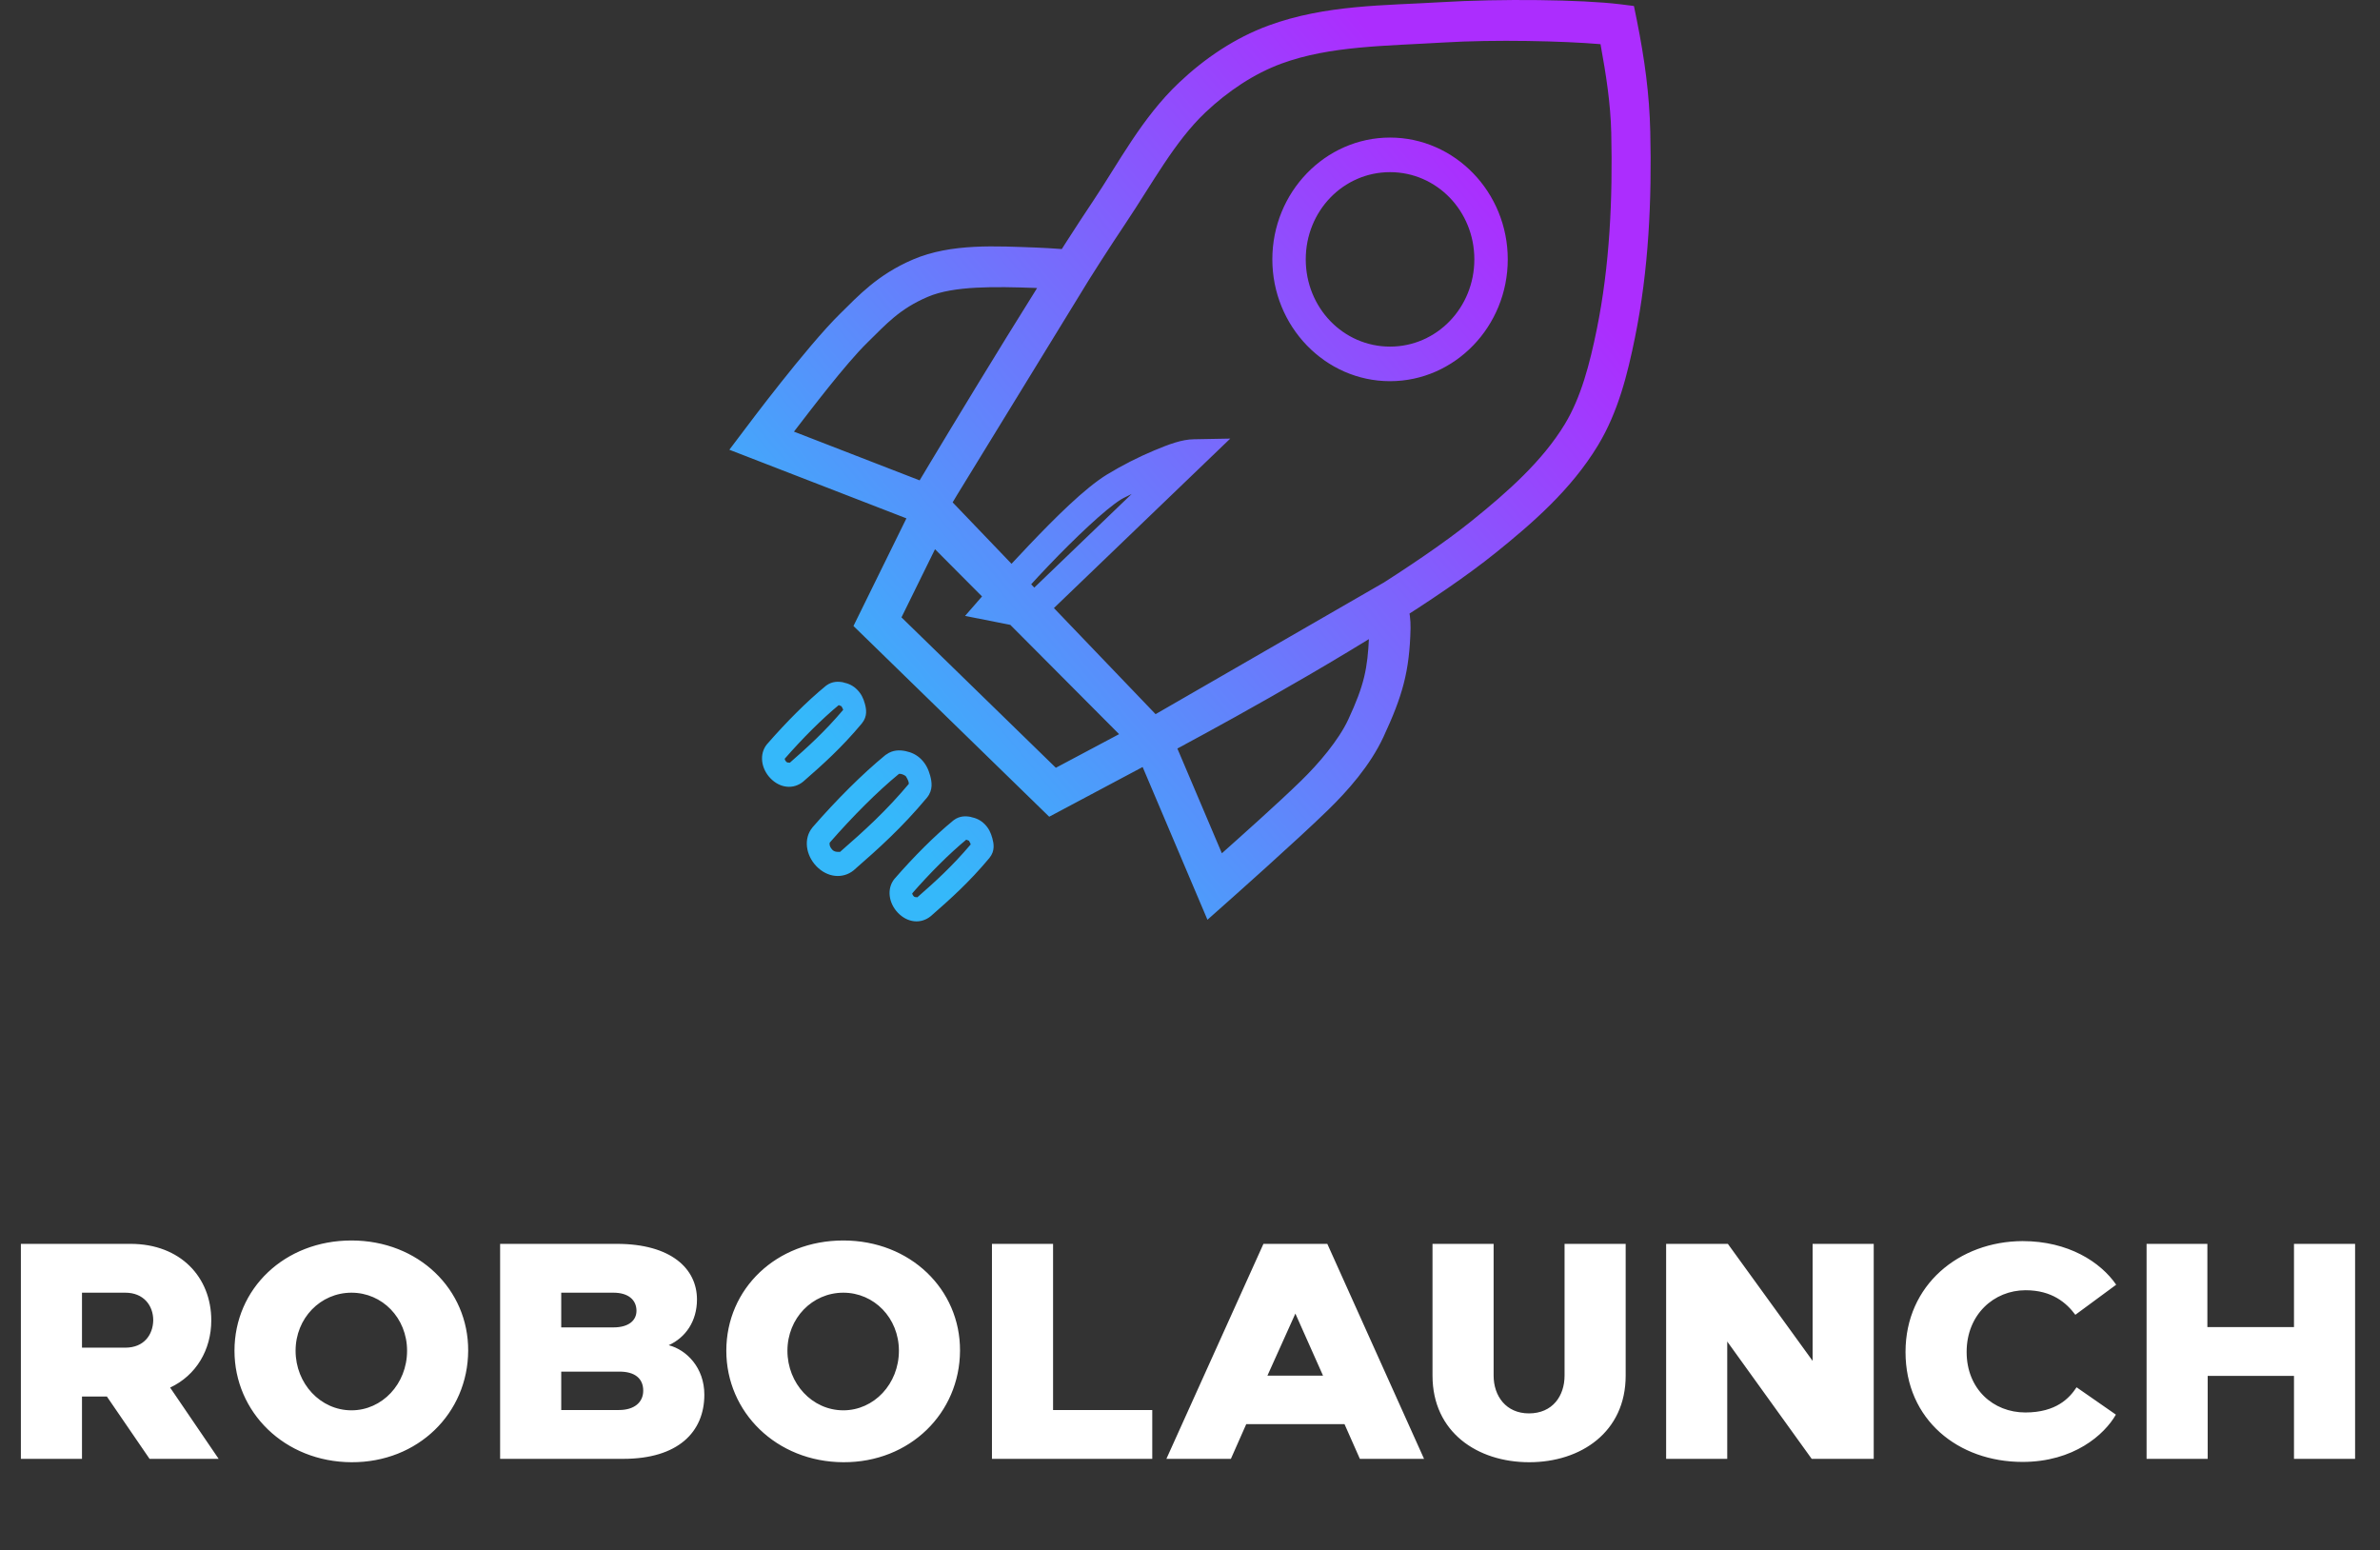 <svg width="496" height="323" viewBox="0 0 496 323" fill="none" xmlns="http://www.w3.org/2000/svg">
<rect x="0" y="0" width="496" height="323" fill="#333333" stroke="none"/>
<path d="M256.39 91.395L248.812 91.535C246.318 91.564 243.685 92.549 240.496 93.883C237.308 95.218 233.819 96.981 230.74 98.86C226.034 101.733 219.826 107.97 214.405 113.65C208.984 119.33 204.58 124.378 204.58 124.378L201.121 128.346L215.063 131.104L216.14 130.072L256.39 91.395ZM235.845 102.934L213.27 124.637L212.487 124.473C214.22 122.53 215.201 121.356 218.534 117.864C223.849 112.296 230.385 106.055 233.689 104.037C234.358 103.629 235.129 103.332 235.845 102.934ZM203.049 51.439C198.652 51.666 194.295 52.357 190.287 54.068C182.854 57.242 178.825 61.706 175.154 65.301C168.096 72.213 155.415 89.2 155.415 89.2L152 93.719L195.017 110.387L196.776 107.511L230.422 52.636L223.684 52.084C223.684 52.084 218.898 51.69 216.038 51.591C211.887 51.446 207.446 51.212 203.049 51.439ZM215.755 60.008C215.92 60.013 216.068 60.026 216.253 60.036L191.681 100.11L165.465 89.944C168.971 85.398 176.196 75.866 180.745 71.41C184.682 67.555 187.416 64.392 193.383 61.844C198.766 59.545 207.392 59.71 215.754 60.001L215.755 60.008ZM291.148 119.801L234.903 152.233L236.39 155.731L251.636 191.662L255.8 187.964C255.8 187.964 270.216 175.182 276.775 168.784C280.781 164.876 285.508 159.605 288.313 153.571C292.268 145.062 293.759 139.939 293.962 130.952C294.045 127.231 292.85 124.273 292.85 124.273L291.148 119.801ZM285.306 132.807C284.989 139.239 284.376 142.635 280.983 149.932C278.977 154.25 274.81 159.129 271.194 162.656C266.265 167.465 258.553 174.317 254.642 177.81L245.318 155.86L285.306 132.807ZM300.224 0.461C288.762 1.157 276.275 0.951 264.364 5.32C257.363 7.888 251.046 12.174 245.714 17.222C237.948 24.576 233.148 33.915 227.847 41.825C214.37 61.938 189.89 103.051 189.89 103.051L188.211 105.868L239.305 159.182L241.948 157.797C241.948 157.797 267.277 144.517 289.39 130.635C297.763 125.379 305.673 120.05 311.692 115.2C319.398 108.992 327.431 102.037 333.009 92.827C337.281 85.77 339.212 77.806 340.723 70.384C343.608 56.209 344.251 41.67 343.922 27.446C343.74 19.596 342.756 12.369 341.12 4.205L340.518 1.247L337.614 0.883C329.629 -0.094 312.703 -0.298 300.224 0.461ZM300.7 8.865C311.599 8.204 325.868 8.545 333.553 9.204C334.713 15.593 335.645 21.499 335.788 27.657C336.107 41.482 335.474 55.366 332.77 68.646C331.312 75.806 329.496 82.794 326.123 88.366C321.452 96.079 314.214 102.494 306.69 108.555C301.122 113.04 293.395 118.275 285.17 123.439C264.634 136.331 243.357 147.499 240.837 148.828L198.534 104.682C200.606 101.209 221.986 65.333 234.529 46.613C240.182 38.178 244.79 29.505 251.205 23.431C255.859 19.025 261.332 15.353 267.087 13.242C277.182 9.54 288.855 9.584 300.7 8.865ZM192.612 100.469L177.865 130.447L218.659 170.193L247.008 155.109L242.947 151.024L192.612 100.469ZM194.859 114.448L233.225 152.984L220.043 159.992L187.871 128.651L194.859 114.448ZM289.685 28.667C276.177 28.667 265.159 40.067 265.159 54.045C265.159 68.022 276.177 79.434 289.685 79.434C303.194 79.434 314.222 68.022 314.222 54.045C314.222 40.067 303.194 28.667 289.685 28.667ZM289.685 35.874C299.427 35.874 307.257 43.965 307.257 54.045C307.257 64.125 299.427 72.227 289.685 72.227C279.943 72.227 272.124 64.125 272.124 54.045C272.124 43.965 279.943 35.874 289.685 35.874ZM175.786 142.199C174.722 141.98 173.432 141.945 172.19 142.857L172.094 142.933C168.164 146.151 163.878 150.459 159.888 155.035L159.87 155.054L159.851 155.073C158.142 157.149 158.642 160.18 160.543 162.163C162.547 164.253 165.332 164.552 167.384 162.88L167.402 162.86L167.43 162.841C171.529 159.26 175.358 155.841 179.614 150.751L179.623 150.742L179.632 150.722C180.838 149.23 180.538 147.722 180.233 146.614C179.93 145.509 179.488 144.585 178.645 143.726C177.796 142.862 176.839 142.431 175.775 142.212L175.786 142.199ZM174.901 146.836C174.724 146.948 174.667 146.922 174.873 146.965C175.11 147.023 175.426 147.233 175.372 147.176C175.298 147.1 175.625 147.581 175.724 147.918C171.865 152.469 168.397 155.625 164.47 159.057C164.829 158.755 164.207 159.085 163.88 158.753C163.331 158.181 163.684 157.922 163.426 158.237C167.229 153.88 171.313 149.794 174.906 146.84L174.901 146.836ZM188.741 156.52C187.511 156.268 186.05 156.238 184.691 157.236L184.635 157.264L184.58 157.293C179.688 161.297 174.319 166.681 169.334 172.4L169.315 172.419L169.306 172.448C167.414 174.748 167.922 178.192 170.134 180.5C172.435 182.9 175.668 183.186 177.928 181.346L177.955 181.326L177.974 181.298C183.112 176.809 187.878 172.563 193.186 166.214L193.196 166.196L193.205 166.186C194.499 164.584 194.195 162.888 193.841 161.596C193.487 160.305 192.95 159.201 192.003 158.24C191.054 157.277 189.939 156.767 188.713 156.514L188.741 156.52ZM187.425 161.191C187.242 161.327 187.429 161.201 187.822 161.291C188.226 161.376 188.694 161.666 188.741 161.713H188.75C188.768 161.732 189.209 162.414 189.352 162.934C189.493 163.453 189.214 163.595 189.635 163.074C184.584 169.111 180.107 173.118 175.024 177.559C175.213 177.398 174.109 177.755 173.481 177.101C172.621 176.204 172.964 175.534 172.892 175.622C177.698 170.114 182.863 164.938 187.424 161.196L187.425 161.191ZM202.365 170.242C201.301 170.022 200.011 169.984 198.769 170.899L198.673 170.975C194.743 174.193 190.457 178.501 186.467 183.078L186.448 183.096L186.43 183.116C184.721 185.192 185.221 188.222 187.122 190.206C189.126 192.295 191.911 192.594 193.963 190.922L193.981 190.902L194.009 190.884C198.108 187.302 201.937 183.883 206.193 178.794L206.202 178.774L206.211 178.765C207.417 177.273 207.105 175.764 206.8 174.656C206.497 173.548 206.072 172.618 205.224 171.757C204.374 170.891 203.418 170.474 202.354 170.255L202.365 170.242ZM201.48 174.878C201.303 174.99 201.246 174.964 201.452 175.007C201.689 175.064 202.005 175.261 201.951 175.207V175.216C201.877 175.14 202.204 175.621 202.303 175.956C198.445 180.509 194.975 183.665 191.049 187.096C191.408 186.795 190.776 187.124 190.448 186.792C189.899 186.22 190.263 185.962 190.006 186.276C193.809 181.919 197.893 177.832 201.487 174.878H201.48Z" fill="url(#paint0_linear_1412_8692)"/>
<path d="M4.352 304H17.088V291.008H22.272L31.168 304H45.568L35.456 289.152C40.896 286.592 44.032 281.28 44.032 275.136C44.032 266.176 37.632 259.2 27.2 259.2H4.352V304ZM17.088 269.376H26.112C29.888 269.376 31.936 272 31.936 275.136C31.872 278.144 30.016 280.832 26.112 280.832H17.088V269.376ZM48.867 281.472C48.867 294.272 59.298 304.64 73.251 304.704C87.138 304.768 97.507 294.464 97.57 281.472C97.635 268.672 87.203 258.496 73.251 258.496C59.298 258.496 48.867 268.544 48.867 281.472ZM61.602 281.472C61.602 274.688 66.787 269.376 73.251 269.376C79.65 269.376 84.835 274.624 84.835 281.472C84.835 288.384 79.65 293.888 73.251 293.888C66.787 293.888 61.602 288.32 61.602 281.472ZM104.227 259.2V304H129.891C141.283 304 146.787 298.432 146.787 290.624C146.787 284.992 143.075 281.28 139.363 280.32C142.883 278.72 145.251 275.328 145.251 270.784C145.251 264.384 139.875 259.2 128.547 259.2H104.227ZM129.123 285.824C132.195 285.824 134.051 287.168 134.051 289.792C134.051 292.224 132.195 293.824 128.995 293.824H116.963V285.824H129.123ZM127.843 269.376C130.915 269.376 132.579 270.848 132.643 273.024C132.707 275.136 131.043 276.608 127.843 276.608H116.963V269.376H127.843ZM151.367 281.472C151.367 294.272 161.799 304.64 175.751 304.704C189.639 304.768 200.007 294.464 200.071 281.472C200.135 268.672 189.703 258.496 175.751 258.496C161.799 258.496 151.367 268.544 151.367 281.472ZM164.103 281.472C164.103 274.688 169.287 269.376 175.751 269.376C182.151 269.376 187.335 274.624 187.335 281.472C187.335 288.384 182.151 293.888 175.751 293.888C169.287 293.888 164.103 288.32 164.103 281.472ZM219.463 293.824V259.2H206.727V304H240.135V293.824H219.463ZM256.521 304L259.721 296.768H280.201L283.401 304H296.777L276.617 259.2H263.305L243.081 304H256.521ZM264.137 286.656L269.961 273.728L275.721 286.656H264.137ZM318.7 304.704C329.451 304.704 338.796 298.432 338.796 286.656V259.2H326.06V286.656C326.06 290.88 323.564 294.528 318.636 294.528C313.836 294.528 311.276 290.88 311.276 286.656V259.2H298.54V286.656C298.54 298.432 307.884 304.704 318.7 304.704ZM347.227 259.2V304H359.963V279.552L377.563 304H390.491V259.2H377.755V283.584L360.091 259.2H347.227ZM421.501 304.64C432.189 304.64 438.589 298.944 440.957 294.784L432.765 289.088C431.293 291.328 428.541 294.336 422.077 294.336C415.421 294.336 409.853 289.472 409.853 281.728C409.853 273.92 415.549 268.864 422.141 268.864C427.645 268.864 430.653 271.488 432.509 273.984L441.021 267.712C437.757 262.976 431.037 258.624 421.501 258.624C408.253 258.688 397.117 267.776 397.117 281.728C397.117 295.872 408.125 304.64 421.501 304.64ZM447.354 259.2V304H460.09V286.72H478.074V304H490.81V259.2H478.074V276.544H460.026V259.2H447.354Z" fill="white"/>
<defs>
<linearGradient id="paint0_linear_1412_8692" x1="110.865" y1="81.039" x2="250.559" y2="-35.5" gradientUnits="userSpaceOnUse">
<stop stop-color="#35B8FA"/>
<stop offset="1" stop-color="#AC2DFE"/>
</linearGradient>
</defs>
</svg>
